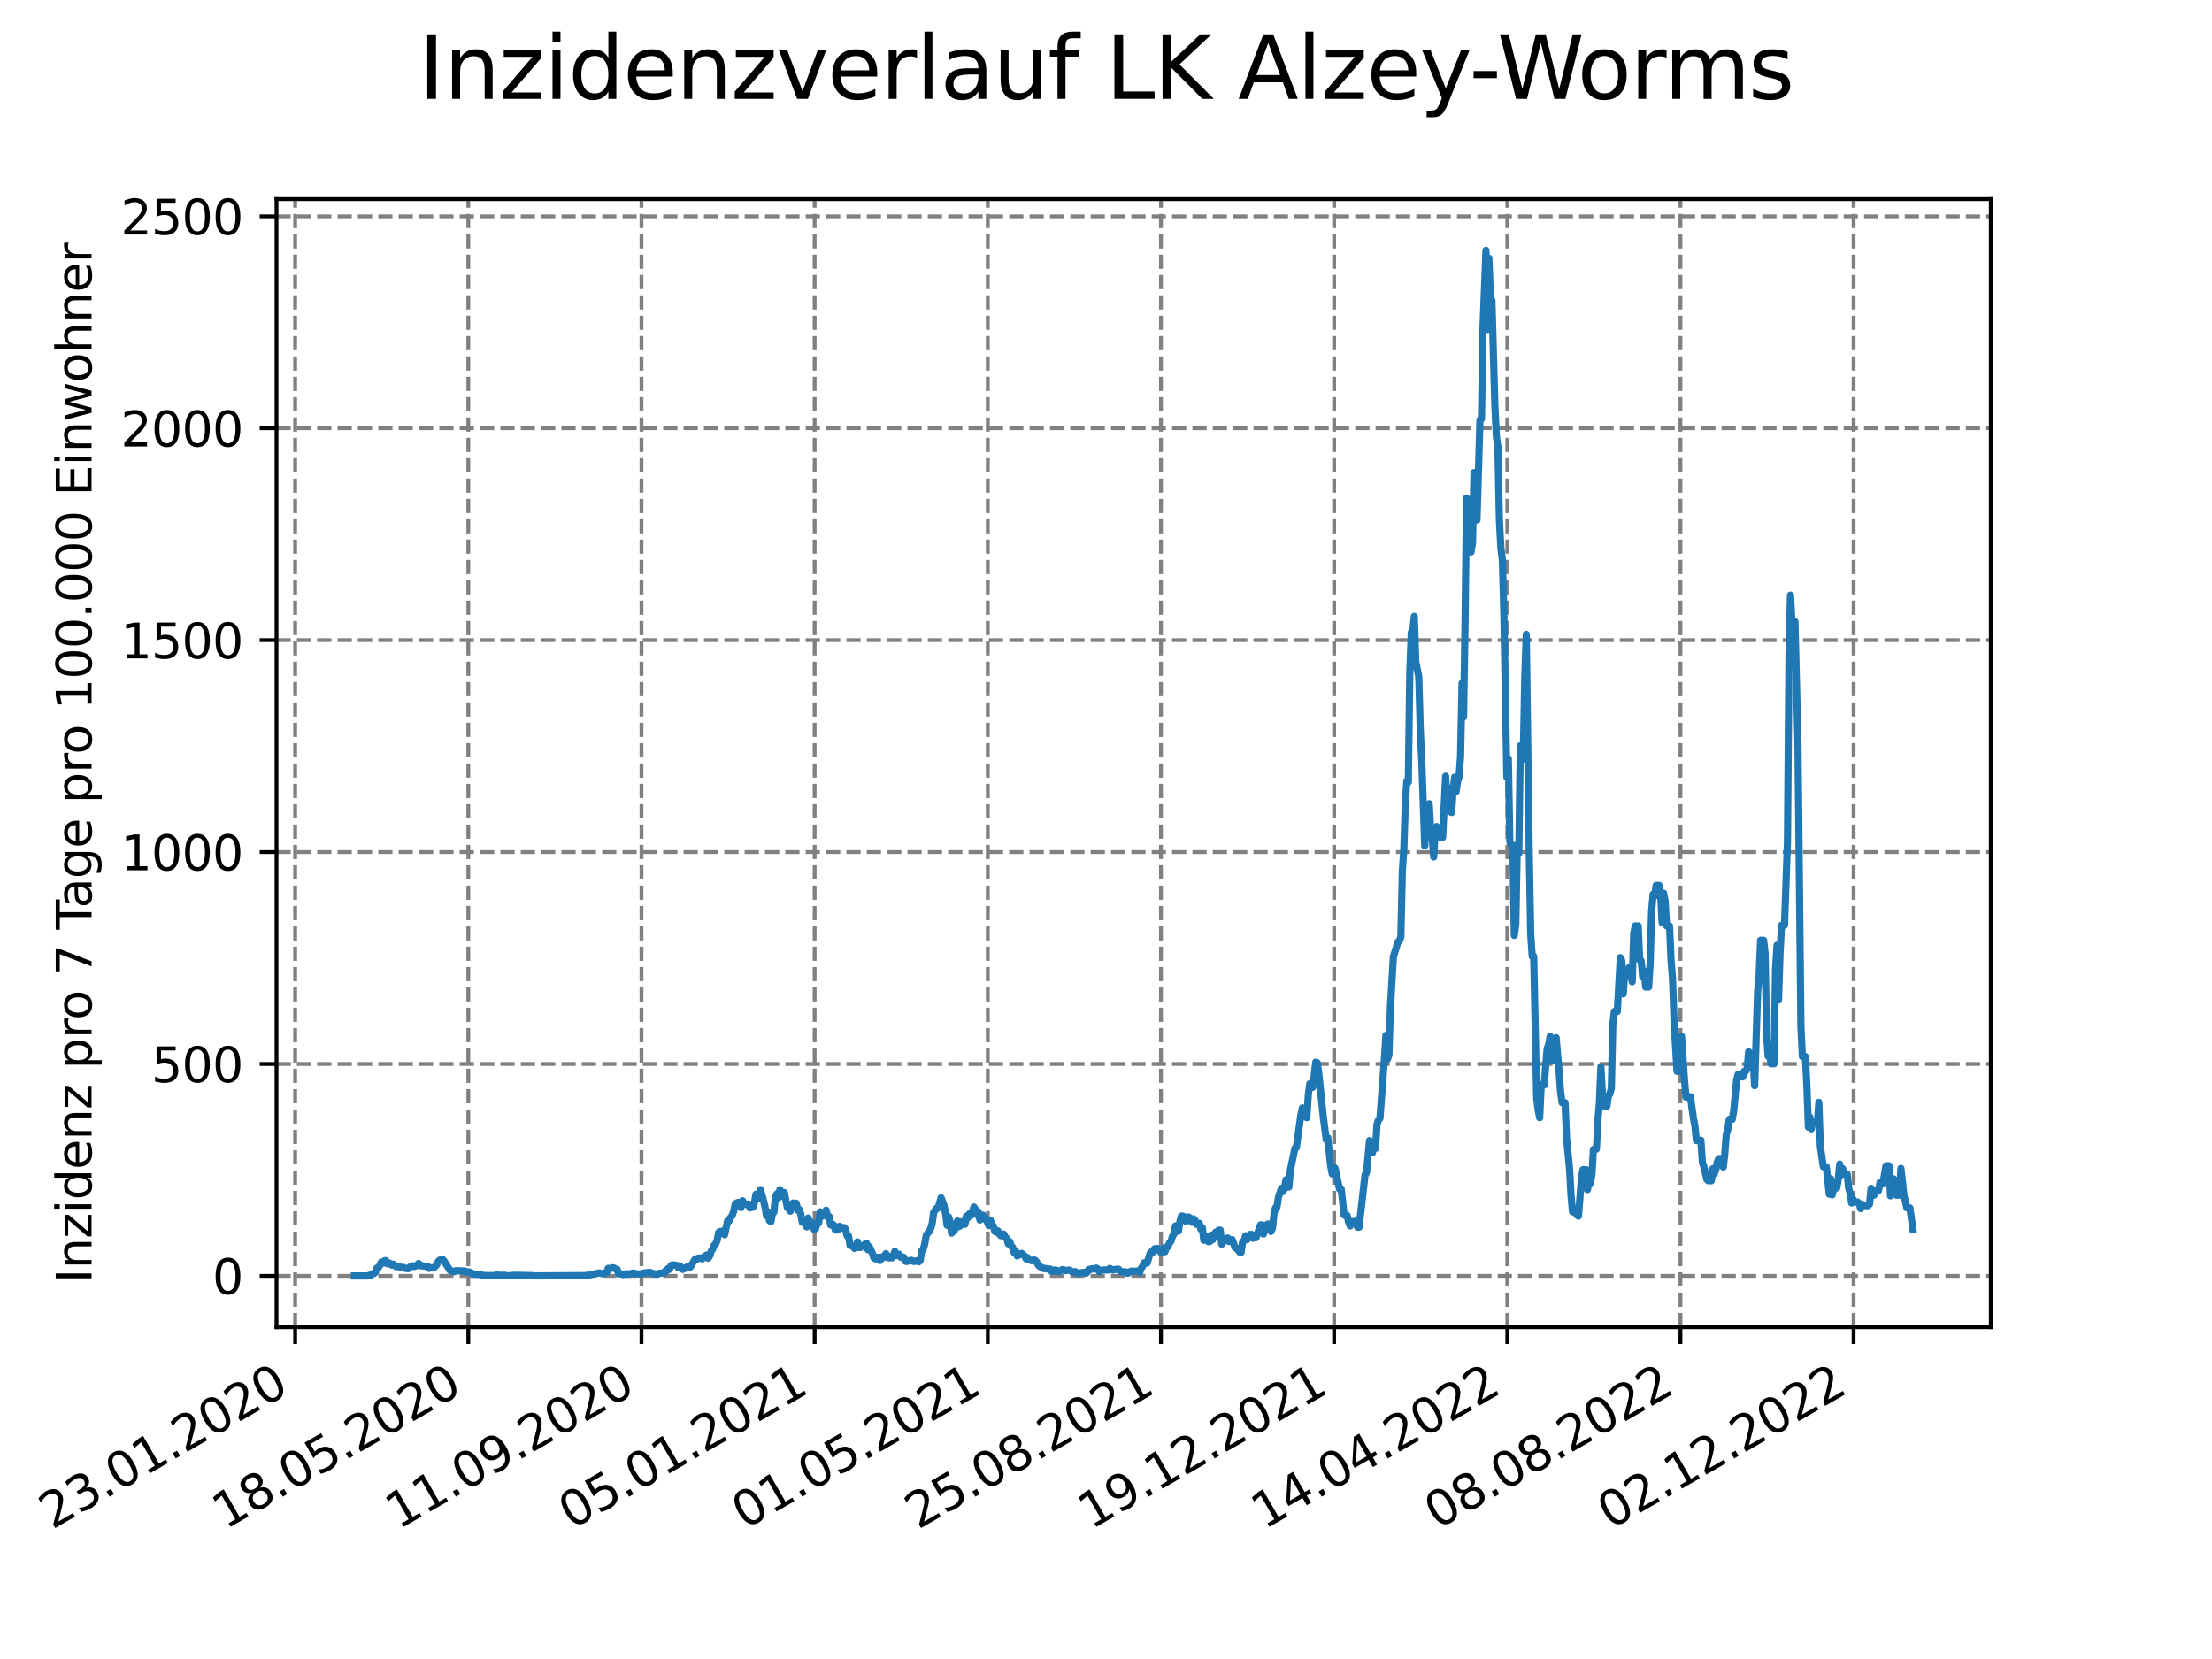 <?xml version="1.0" encoding="utf-8" standalone="no"?>
<!DOCTYPE svg PUBLIC "-//W3C//DTD SVG 1.1//EN"
  "http://www.w3.org/Graphics/SVG/1.1/DTD/svg11.dtd">
<svg xmlns:xlink="http://www.w3.org/1999/xlink" width="460.8pt" height="345.6pt" viewBox="0 0 460.8 345.6" xmlns="http://www.w3.org/2000/svg" version="1.1">
 <defs>
  <style type="text/css">*{stroke-linejoin: round; stroke-linecap: butt}</style>
 </defs>
 <g id="figure_1">
  <g id="patch_1">
   <path d="M 0 345.6 
L 460.8 345.6 
L 460.8 0 
L 0 0 
z
" style="fill: #ffffff"/>
  </g>
  <g id="axes_1">
   <g id="patch_2">
    <path d="M 57.6 276.48 
L 414.72 276.48 
L 414.72 41.472 
L 57.6 41.472 
z
" style="fill: #ffffff"/>
   </g>
   <g id="matplotlib.axis_1">
    <g id="xtick_1">
     <g id="line2d_1">
      <path d="M 61.485 276.48 
L 61.485 41.472 
" clip-path="url(#p3b139a3494)" style="fill: none; stroke-dasharray: 2.96,1.28; stroke-dashoffset: 0; stroke: #808080; stroke-width: 0.8"/>
     </g>
     <g id="line2d_2">
      <defs>
       <path id="m36f5409ffc" d="M 0 0 
L 0 3.5 
" style="stroke: #000000; stroke-width: 0.8"/>
      </defs>
      <g>
       <use xlink:href="#m36f5409ffc" x="61.485" y="276.48" style="stroke: #000000; stroke-width: 0.8"/>
      </g>
     </g>
     <g id="text_1">
      <!-- 23.01.2020 -->
      <g transform="translate(10.859 318.689) rotate(-30) scale(0.1 -0.1)">
       <defs>
        <path id="DejaVuSans-32" d="M 1228 531 
L 3431 531 
L 3431 0 
L 469 0 
L 469 531 
Q 828 903 1448 1529 
Q 2069 2156 2228 2338 
Q 2531 2678 2651 2914 
Q 2772 3150 2772 3378 
Q 2772 3750 2511 3984 
Q 2250 4219 1831 4219 
Q 1534 4219 1204 4116 
Q 875 4013 500 3803 
L 500 4441 
Q 881 4594 1212 4672 
Q 1544 4750 1819 4750 
Q 2544 4750 2975 4387 
Q 3406 4025 3406 3419 
Q 3406 3131 3298 2873 
Q 3191 2616 2906 2266 
Q 2828 2175 2409 1742 
Q 1991 1309 1228 531 
z
" transform="scale(0.016)"/>
        <path id="DejaVuSans-33" d="M 2597 2516 
Q 3050 2419 3304 2112 
Q 3559 1806 3559 1356 
Q 3559 666 3084 287 
Q 2609 -91 1734 -91 
Q 1441 -91 1130 -33 
Q 819 25 488 141 
L 488 750 
Q 750 597 1062 519 
Q 1375 441 1716 441 
Q 2309 441 2620 675 
Q 2931 909 2931 1356 
Q 2931 1769 2642 2001 
Q 2353 2234 1838 2234 
L 1294 2234 
L 1294 2753 
L 1863 2753 
Q 2328 2753 2575 2939 
Q 2822 3125 2822 3475 
Q 2822 3834 2567 4026 
Q 2313 4219 1838 4219 
Q 1578 4219 1281 4162 
Q 984 4106 628 3988 
L 628 4550 
Q 988 4650 1302 4700 
Q 1616 4750 1894 4750 
Q 2613 4750 3031 4423 
Q 3450 4097 3450 3541 
Q 3450 3153 3228 2886 
Q 3006 2619 2597 2516 
z
" transform="scale(0.016)"/>
        <path id="DejaVuSans-2e" d="M 684 794 
L 1344 794 
L 1344 0 
L 684 0 
L 684 794 
z
" transform="scale(0.016)"/>
        <path id="DejaVuSans-30" d="M 2034 4250 
Q 1547 4250 1301 3770 
Q 1056 3291 1056 2328 
Q 1056 1369 1301 889 
Q 1547 409 2034 409 
Q 2525 409 2770 889 
Q 3016 1369 3016 2328 
Q 3016 3291 2770 3770 
Q 2525 4250 2034 4250 
z
M 2034 4750 
Q 2819 4750 3233 4129 
Q 3647 3509 3647 2328 
Q 3647 1150 3233 529 
Q 2819 -91 2034 -91 
Q 1250 -91 836 529 
Q 422 1150 422 2328 
Q 422 3509 836 4129 
Q 1250 4750 2034 4750 
z
" transform="scale(0.016)"/>
        <path id="DejaVuSans-31" d="M 794 531 
L 1825 531 
L 1825 4091 
L 703 3866 
L 703 4441 
L 1819 4666 
L 2450 4666 
L 2450 531 
L 3481 531 
L 3481 0 
L 794 0 
L 794 531 
z
" transform="scale(0.016)"/>
       </defs>
       <use xlink:href="#DejaVuSans-32"/>
       <use xlink:href="#DejaVuSans-33" x="63.623"/>
       <use xlink:href="#DejaVuSans-2e" x="127.246"/>
       <use xlink:href="#DejaVuSans-30" x="159.033"/>
       <use xlink:href="#DejaVuSans-31" x="222.656"/>
       <use xlink:href="#DejaVuSans-2e" x="286.279"/>
       <use xlink:href="#DejaVuSans-32" x="318.066"/>
       <use xlink:href="#DejaVuSans-30" x="381.689"/>
       <use xlink:href="#DejaVuSans-32" x="445.312"/>
       <use xlink:href="#DejaVuSans-30" x="508.936"/>
      </g>
     </g>
    </g>
    <g id="xtick_2">
     <g id="line2d_3">
      <path d="M 97.557 276.48 
L 97.557 41.472 
" clip-path="url(#p3b139a3494)" style="fill: none; stroke-dasharray: 2.96,1.28; stroke-dashoffset: 0; stroke: #808080; stroke-width: 0.8"/>
     </g>
     <g id="line2d_4">
      <g>
       <use xlink:href="#m36f5409ffc" x="97.557" y="276.48" style="stroke: #000000; stroke-width: 0.8"/>
      </g>
     </g>
     <g id="text_2">
      <!-- 18.05.2020 -->
      <g transform="translate(46.932 318.689) rotate(-30) scale(0.1 -0.1)">
       <defs>
        <path id="DejaVuSans-38" d="M 2034 2216 
Q 1584 2216 1326 1975 
Q 1069 1734 1069 1313 
Q 1069 891 1326 650 
Q 1584 409 2034 409 
Q 2484 409 2743 651 
Q 3003 894 3003 1313 
Q 3003 1734 2745 1975 
Q 2488 2216 2034 2216 
z
M 1403 2484 
Q 997 2584 770 2862 
Q 544 3141 544 3541 
Q 544 4100 942 4425 
Q 1341 4750 2034 4750 
Q 2731 4750 3128 4425 
Q 3525 4100 3525 3541 
Q 3525 3141 3298 2862 
Q 3072 2584 2669 2484 
Q 3125 2378 3379 2068 
Q 3634 1759 3634 1313 
Q 3634 634 3220 271 
Q 2806 -91 2034 -91 
Q 1263 -91 848 271 
Q 434 634 434 1313 
Q 434 1759 690 2068 
Q 947 2378 1403 2484 
z
M 1172 3481 
Q 1172 3119 1398 2916 
Q 1625 2713 2034 2713 
Q 2441 2713 2670 2916 
Q 2900 3119 2900 3481 
Q 2900 3844 2670 4047 
Q 2441 4250 2034 4250 
Q 1625 4250 1398 4047 
Q 1172 3844 1172 3481 
z
" transform="scale(0.016)"/>
        <path id="DejaVuSans-35" d="M 691 4666 
L 3169 4666 
L 3169 4134 
L 1269 4134 
L 1269 2991 
Q 1406 3038 1543 3061 
Q 1681 3084 1819 3084 
Q 2600 3084 3056 2656 
Q 3513 2228 3513 1497 
Q 3513 744 3044 326 
Q 2575 -91 1722 -91 
Q 1428 -91 1123 -41 
Q 819 9 494 109 
L 494 744 
Q 775 591 1075 516 
Q 1375 441 1709 441 
Q 2250 441 2565 725 
Q 2881 1009 2881 1497 
Q 2881 1984 2565 2268 
Q 2250 2553 1709 2553 
Q 1456 2553 1204 2497 
Q 953 2441 691 2322 
L 691 4666 
z
" transform="scale(0.016)"/>
       </defs>
       <use xlink:href="#DejaVuSans-31"/>
       <use xlink:href="#DejaVuSans-38" x="63.623"/>
       <use xlink:href="#DejaVuSans-2e" x="127.246"/>
       <use xlink:href="#DejaVuSans-30" x="159.033"/>
       <use xlink:href="#DejaVuSans-35" x="222.656"/>
       <use xlink:href="#DejaVuSans-2e" x="286.279"/>
       <use xlink:href="#DejaVuSans-32" x="318.066"/>
       <use xlink:href="#DejaVuSans-30" x="381.689"/>
       <use xlink:href="#DejaVuSans-32" x="445.312"/>
       <use xlink:href="#DejaVuSans-30" x="508.936"/>
      </g>
     </g>
    </g>
    <g id="xtick_3">
     <g id="line2d_5">
      <path d="M 133.63 276.48 
L 133.63 41.472 
" clip-path="url(#p3b139a3494)" style="fill: none; stroke-dasharray: 2.96,1.28; stroke-dashoffset: 0; stroke: #808080; stroke-width: 0.8"/>
     </g>
     <g id="line2d_6">
      <g>
       <use xlink:href="#m36f5409ffc" x="133.63" y="276.48" style="stroke: #000000; stroke-width: 0.8"/>
      </g>
     </g>
     <g id="text_3">
      <!-- 11.09.2020 -->
      <g transform="translate(83.005 318.689) rotate(-30) scale(0.1 -0.1)">
       <defs>
        <path id="DejaVuSans-39" d="M 703 97 
L 703 672 
Q 941 559 1184 500 
Q 1428 441 1663 441 
Q 2288 441 2617 861 
Q 2947 1281 2994 2138 
Q 2813 1869 2534 1725 
Q 2256 1581 1919 1581 
Q 1219 1581 811 2004 
Q 403 2428 403 3163 
Q 403 3881 828 4315 
Q 1253 4750 1959 4750 
Q 2769 4750 3195 4129 
Q 3622 3509 3622 2328 
Q 3622 1225 3098 567 
Q 2575 -91 1691 -91 
Q 1453 -91 1209 -44 
Q 966 3 703 97 
z
M 1959 2075 
Q 2384 2075 2632 2365 
Q 2881 2656 2881 3163 
Q 2881 3666 2632 3958 
Q 2384 4250 1959 4250 
Q 1534 4250 1286 3958 
Q 1038 3666 1038 3163 
Q 1038 2656 1286 2365 
Q 1534 2075 1959 2075 
z
" transform="scale(0.016)"/>
       </defs>
       <use xlink:href="#DejaVuSans-31"/>
       <use xlink:href="#DejaVuSans-31" x="63.623"/>
       <use xlink:href="#DejaVuSans-2e" x="127.246"/>
       <use xlink:href="#DejaVuSans-30" x="159.033"/>
       <use xlink:href="#DejaVuSans-39" x="222.656"/>
       <use xlink:href="#DejaVuSans-2e" x="286.279"/>
       <use xlink:href="#DejaVuSans-32" x="318.066"/>
       <use xlink:href="#DejaVuSans-30" x="381.689"/>
       <use xlink:href="#DejaVuSans-32" x="445.312"/>
       <use xlink:href="#DejaVuSans-30" x="508.936"/>
      </g>
     </g>
    </g>
    <g id="xtick_4">
     <g id="line2d_7">
      <path d="M 169.703 276.48 
L 169.703 41.472 
" clip-path="url(#p3b139a3494)" style="fill: none; stroke-dasharray: 2.96,1.28; stroke-dashoffset: 0; stroke: #808080; stroke-width: 0.8"/>
     </g>
     <g id="line2d_8">
      <g>
       <use xlink:href="#m36f5409ffc" x="169.703" y="276.48" style="stroke: #000000; stroke-width: 0.8"/>
      </g>
     </g>
     <g id="text_4">
      <!-- 05.01.2021 -->
      <g transform="translate(119.078 318.689) rotate(-30) scale(0.1 -0.1)">
       <use xlink:href="#DejaVuSans-30"/>
       <use xlink:href="#DejaVuSans-35" x="63.623"/>
       <use xlink:href="#DejaVuSans-2e" x="127.246"/>
       <use xlink:href="#DejaVuSans-30" x="159.033"/>
       <use xlink:href="#DejaVuSans-31" x="222.656"/>
       <use xlink:href="#DejaVuSans-2e" x="286.279"/>
       <use xlink:href="#DejaVuSans-32" x="318.066"/>
       <use xlink:href="#DejaVuSans-30" x="381.689"/>
       <use xlink:href="#DejaVuSans-32" x="445.312"/>
       <use xlink:href="#DejaVuSans-31" x="508.936"/>
      </g>
     </g>
    </g>
    <g id="xtick_5">
     <g id="line2d_9">
      <path d="M 205.775 276.48 
L 205.775 41.472 
" clip-path="url(#p3b139a3494)" style="fill: none; stroke-dasharray: 2.96,1.28; stroke-dashoffset: 0; stroke: #808080; stroke-width: 0.8"/>
     </g>
     <g id="line2d_10">
      <g>
       <use xlink:href="#m36f5409ffc" x="205.775" y="276.48" style="stroke: #000000; stroke-width: 0.8"/>
      </g>
     </g>
     <g id="text_5">
      <!-- 01.05.2021 -->
      <g transform="translate(155.15 318.689) rotate(-30) scale(0.1 -0.1)">
       <use xlink:href="#DejaVuSans-30"/>
       <use xlink:href="#DejaVuSans-31" x="63.623"/>
       <use xlink:href="#DejaVuSans-2e" x="127.246"/>
       <use xlink:href="#DejaVuSans-30" x="159.033"/>
       <use xlink:href="#DejaVuSans-35" x="222.656"/>
       <use xlink:href="#DejaVuSans-2e" x="286.279"/>
       <use xlink:href="#DejaVuSans-32" x="318.066"/>
       <use xlink:href="#DejaVuSans-30" x="381.689"/>
       <use xlink:href="#DejaVuSans-32" x="445.312"/>
       <use xlink:href="#DejaVuSans-31" x="508.936"/>
      </g>
     </g>
    </g>
    <g id="xtick_6">
     <g id="line2d_11">
      <path d="M 241.848 276.48 
L 241.848 41.472 
" clip-path="url(#p3b139a3494)" style="fill: none; stroke-dasharray: 2.96,1.28; stroke-dashoffset: 0; stroke: #808080; stroke-width: 0.8"/>
     </g>
     <g id="line2d_12">
      <g>
       <use xlink:href="#m36f5409ffc" x="241.848" y="276.48" style="stroke: #000000; stroke-width: 0.8"/>
      </g>
     </g>
     <g id="text_6">
      <!-- 25.08.2021 -->
      <g transform="translate(191.223 318.689) rotate(-30) scale(0.1 -0.1)">
       <use xlink:href="#DejaVuSans-32"/>
       <use xlink:href="#DejaVuSans-35" x="63.623"/>
       <use xlink:href="#DejaVuSans-2e" x="127.246"/>
       <use xlink:href="#DejaVuSans-30" x="159.033"/>
       <use xlink:href="#DejaVuSans-38" x="222.656"/>
       <use xlink:href="#DejaVuSans-2e" x="286.279"/>
       <use xlink:href="#DejaVuSans-32" x="318.066"/>
       <use xlink:href="#DejaVuSans-30" x="381.689"/>
       <use xlink:href="#DejaVuSans-32" x="445.312"/>
       <use xlink:href="#DejaVuSans-31" x="508.936"/>
      </g>
     </g>
    </g>
    <g id="xtick_7">
     <g id="line2d_13">
      <path d="M 277.921 276.48 
L 277.921 41.472 
" clip-path="url(#p3b139a3494)" style="fill: none; stroke-dasharray: 2.96,1.28; stroke-dashoffset: 0; stroke: #808080; stroke-width: 0.8"/>
     </g>
     <g id="line2d_14">
      <g>
       <use xlink:href="#m36f5409ffc" x="277.921" y="276.48" style="stroke: #000000; stroke-width: 0.8"/>
      </g>
     </g>
     <g id="text_7">
      <!-- 19.12.2021 -->
      <g transform="translate(227.296 318.689) rotate(-30) scale(0.1 -0.1)">
       <use xlink:href="#DejaVuSans-31"/>
       <use xlink:href="#DejaVuSans-39" x="63.623"/>
       <use xlink:href="#DejaVuSans-2e" x="127.246"/>
       <use xlink:href="#DejaVuSans-31" x="159.033"/>
       <use xlink:href="#DejaVuSans-32" x="222.656"/>
       <use xlink:href="#DejaVuSans-2e" x="286.279"/>
       <use xlink:href="#DejaVuSans-32" x="318.066"/>
       <use xlink:href="#DejaVuSans-30" x="381.689"/>
       <use xlink:href="#DejaVuSans-32" x="445.312"/>
       <use xlink:href="#DejaVuSans-31" x="508.936"/>
      </g>
     </g>
    </g>
    <g id="xtick_8">
     <g id="line2d_15">
      <path d="M 313.994 276.48 
L 313.994 41.472 
" clip-path="url(#p3b139a3494)" style="fill: none; stroke-dasharray: 2.96,1.28; stroke-dashoffset: 0; stroke: #808080; stroke-width: 0.8"/>
     </g>
     <g id="line2d_16">
      <g>
       <use xlink:href="#m36f5409ffc" x="313.994" y="276.48" style="stroke: #000000; stroke-width: 0.8"/>
      </g>
     </g>
     <g id="text_8">
      <!-- 14.04.2022 -->
      <g transform="translate(263.368 318.689) rotate(-30) scale(0.1 -0.1)">
       <defs>
        <path id="DejaVuSans-34" d="M 2419 4116 
L 825 1625 
L 2419 1625 
L 2419 4116 
z
M 2253 4666 
L 3047 4666 
L 3047 1625 
L 3713 1625 
L 3713 1100 
L 3047 1100 
L 3047 0 
L 2419 0 
L 2419 1100 
L 313 1100 
L 313 1709 
L 2253 4666 
z
" transform="scale(0.016)"/>
       </defs>
       <use xlink:href="#DejaVuSans-31"/>
       <use xlink:href="#DejaVuSans-34" x="63.623"/>
       <use xlink:href="#DejaVuSans-2e" x="127.246"/>
       <use xlink:href="#DejaVuSans-30" x="159.033"/>
       <use xlink:href="#DejaVuSans-34" x="222.656"/>
       <use xlink:href="#DejaVuSans-2e" x="286.279"/>
       <use xlink:href="#DejaVuSans-32" x="318.066"/>
       <use xlink:href="#DejaVuSans-30" x="381.689"/>
       <use xlink:href="#DejaVuSans-32" x="445.312"/>
       <use xlink:href="#DejaVuSans-32" x="508.936"/>
      </g>
     </g>
    </g>
    <g id="xtick_9">
     <g id="line2d_17">
      <path d="M 350.066 276.48 
L 350.066 41.472 
" clip-path="url(#p3b139a3494)" style="fill: none; stroke-dasharray: 2.96,1.28; stroke-dashoffset: 0; stroke: #808080; stroke-width: 0.8"/>
     </g>
     <g id="line2d_18">
      <g>
       <use xlink:href="#m36f5409ffc" x="350.066" y="276.48" style="stroke: #000000; stroke-width: 0.8"/>
      </g>
     </g>
     <g id="text_9">
      <!-- 08.08.2022 -->
      <g transform="translate(299.441 318.689) rotate(-30) scale(0.1 -0.1)">
       <use xlink:href="#DejaVuSans-30"/>
       <use xlink:href="#DejaVuSans-38" x="63.623"/>
       <use xlink:href="#DejaVuSans-2e" x="127.246"/>
       <use xlink:href="#DejaVuSans-30" x="159.033"/>
       <use xlink:href="#DejaVuSans-38" x="222.656"/>
       <use xlink:href="#DejaVuSans-2e" x="286.279"/>
       <use xlink:href="#DejaVuSans-32" x="318.066"/>
       <use xlink:href="#DejaVuSans-30" x="381.689"/>
       <use xlink:href="#DejaVuSans-32" x="445.312"/>
       <use xlink:href="#DejaVuSans-32" x="508.936"/>
      </g>
     </g>
    </g>
    <g id="xtick_10">
     <g id="line2d_19">
      <path d="M 386.139 276.48 
L 386.139 41.472 
" clip-path="url(#p3b139a3494)" style="fill: none; stroke-dasharray: 2.96,1.28; stroke-dashoffset: 0; stroke: #808080; stroke-width: 0.8"/>
     </g>
     <g id="line2d_20">
      <g>
       <use xlink:href="#m36f5409ffc" x="386.139" y="276.48" style="stroke: #000000; stroke-width: 0.8"/>
      </g>
     </g>
     <g id="text_10">
      <!-- 02.12.2022 -->
      <g transform="translate(335.514 318.689) rotate(-30) scale(0.1 -0.1)">
       <use xlink:href="#DejaVuSans-30"/>
       <use xlink:href="#DejaVuSans-32" x="63.623"/>
       <use xlink:href="#DejaVuSans-2e" x="127.246"/>
       <use xlink:href="#DejaVuSans-31" x="159.033"/>
       <use xlink:href="#DejaVuSans-32" x="222.656"/>
       <use xlink:href="#DejaVuSans-2e" x="286.279"/>
       <use xlink:href="#DejaVuSans-32" x="318.066"/>
       <use xlink:href="#DejaVuSans-30" x="381.689"/>
       <use xlink:href="#DejaVuSans-32" x="445.312"/>
       <use xlink:href="#DejaVuSans-32" x="508.936"/>
      </g>
     </g>
    </g>
   </g>
   <g id="matplotlib.axis_2">
    <g id="ytick_1">
     <g id="line2d_21">
      <path d="M 57.6 265.798 
L 414.72 265.798 
" clip-path="url(#p3b139a3494)" style="fill: none; stroke-dasharray: 2.96,1.28; stroke-dashoffset: 0; stroke: #808080; stroke-width: 0.8"/>
     </g>
     <g id="line2d_22">
      <defs>
       <path id="m3c7b4595c7" d="M 0 0 
L -3.5 0 
" style="stroke: #000000; stroke-width: 0.8"/>
      </defs>
      <g>
       <use xlink:href="#m3c7b4595c7" x="57.6" y="265.798" style="stroke: #000000; stroke-width: 0.8"/>
      </g>
     </g>
     <g id="text_11">
      <!-- 0 -->
      <g transform="translate(44.237 269.597) scale(0.1 -0.1)">
       <use xlink:href="#DejaVuSans-30"/>
      </g>
     </g>
    </g>
    <g id="ytick_2">
     <g id="line2d_23">
      <path d="M 57.6 221.651 
L 414.72 221.651 
" clip-path="url(#p3b139a3494)" style="fill: none; stroke-dasharray: 2.96,1.28; stroke-dashoffset: 0; stroke: #808080; stroke-width: 0.8"/>
     </g>
     <g id="line2d_24">
      <g>
       <use xlink:href="#m3c7b4595c7" x="57.6" y="221.651" style="stroke: #000000; stroke-width: 0.8"/>
      </g>
     </g>
     <g id="text_12">
      <!-- 500 -->
      <g transform="translate(31.512 225.45) scale(0.1 -0.1)">
       <use xlink:href="#DejaVuSans-35"/>
       <use xlink:href="#DejaVuSans-30" x="63.623"/>
       <use xlink:href="#DejaVuSans-30" x="127.246"/>
      </g>
     </g>
    </g>
    <g id="ytick_3">
     <g id="line2d_25">
      <path d="M 57.6 177.503 
L 414.72 177.503 
" clip-path="url(#p3b139a3494)" style="fill: none; stroke-dasharray: 2.96,1.28; stroke-dashoffset: 0; stroke: #808080; stroke-width: 0.8"/>
     </g>
     <g id="line2d_26">
      <g>
       <use xlink:href="#m3c7b4595c7" x="57.6" y="177.503" style="stroke: #000000; stroke-width: 0.8"/>
      </g>
     </g>
     <g id="text_13">
      <!-- 1000 -->
      <g transform="translate(25.15 181.303) scale(0.1 -0.1)">
       <use xlink:href="#DejaVuSans-31"/>
       <use xlink:href="#DejaVuSans-30" x="63.623"/>
       <use xlink:href="#DejaVuSans-30" x="127.246"/>
       <use xlink:href="#DejaVuSans-30" x="190.869"/>
      </g>
     </g>
    </g>
    <g id="ytick_4">
     <g id="line2d_27">
      <path d="M 57.6 133.356 
L 414.72 133.356 
" clip-path="url(#p3b139a3494)" style="fill: none; stroke-dasharray: 2.96,1.28; stroke-dashoffset: 0; stroke: #808080; stroke-width: 0.8"/>
     </g>
     <g id="line2d_28">
      <g>
       <use xlink:href="#m3c7b4595c7" x="57.6" y="133.356" style="stroke: #000000; stroke-width: 0.8"/>
      </g>
     </g>
     <g id="text_14">
      <!-- 1500 -->
      <g transform="translate(25.15 137.155) scale(0.1 -0.1)">
       <use xlink:href="#DejaVuSans-31"/>
       <use xlink:href="#DejaVuSans-35" x="63.623"/>
       <use xlink:href="#DejaVuSans-30" x="127.246"/>
       <use xlink:href="#DejaVuSans-30" x="190.869"/>
      </g>
     </g>
    </g>
    <g id="ytick_5">
     <g id="line2d_29">
      <path d="M 57.6 89.209 
L 414.72 89.209 
" clip-path="url(#p3b139a3494)" style="fill: none; stroke-dasharray: 2.96,1.28; stroke-dashoffset: 0; stroke: #808080; stroke-width: 0.8"/>
     </g>
     <g id="line2d_30">
      <g>
       <use xlink:href="#m3c7b4595c7" x="57.6" y="89.209" style="stroke: #000000; stroke-width: 0.8"/>
      </g>
     </g>
     <g id="text_15">
      <!-- 2000 -->
      <g transform="translate(25.15 93.008) scale(0.1 -0.1)">
       <use xlink:href="#DejaVuSans-32"/>
       <use xlink:href="#DejaVuSans-30" x="63.623"/>
       <use xlink:href="#DejaVuSans-30" x="127.246"/>
       <use xlink:href="#DejaVuSans-30" x="190.869"/>
      </g>
     </g>
    </g>
    <g id="ytick_6">
     <g id="line2d_31">
      <path d="M 57.6 45.062 
L 414.72 45.062 
" clip-path="url(#p3b139a3494)" style="fill: none; stroke-dasharray: 2.96,1.28; stroke-dashoffset: 0; stroke: #808080; stroke-width: 0.8"/>
     </g>
     <g id="line2d_32">
      <g>
       <use xlink:href="#m3c7b4595c7" x="57.6" y="45.062" style="stroke: #000000; stroke-width: 0.8"/>
      </g>
     </g>
     <g id="text_16">
      <!-- 2500 -->
      <g transform="translate(25.15 48.861) scale(0.1 -0.1)">
       <use xlink:href="#DejaVuSans-32"/>
       <use xlink:href="#DejaVuSans-35" x="63.623"/>
       <use xlink:href="#DejaVuSans-30" x="127.246"/>
       <use xlink:href="#DejaVuSans-30" x="190.869"/>
      </g>
     </g>
    </g>
    <g id="text_17">
     <!-- Inzidenz pro 7 Tage pro 100.000 Einwohner -->
     <g transform="translate(19.07 267.301) rotate(-90) scale(0.1 -0.1)">
      <defs>
       <path id="DejaVuSans-49" d="M 628 4666 
L 1259 4666 
L 1259 0 
L 628 0 
L 628 4666 
z
" transform="scale(0.016)"/>
       <path id="DejaVuSans-6e" d="M 3513 2113 
L 3513 0 
L 2938 0 
L 2938 2094 
Q 2938 2591 2744 2837 
Q 2550 3084 2163 3084 
Q 1697 3084 1428 2787 
Q 1159 2491 1159 1978 
L 1159 0 
L 581 0 
L 581 3500 
L 1159 3500 
L 1159 2956 
Q 1366 3272 1645 3428 
Q 1925 3584 2291 3584 
Q 2894 3584 3203 3211 
Q 3513 2838 3513 2113 
z
" transform="scale(0.016)"/>
       <path id="DejaVuSans-7a" d="M 353 3500 
L 3084 3500 
L 3084 2975 
L 922 459 
L 3084 459 
L 3084 0 
L 275 0 
L 275 525 
L 2438 3041 
L 353 3041 
L 353 3500 
z
" transform="scale(0.016)"/>
       <path id="DejaVuSans-69" d="M 603 3500 
L 1178 3500 
L 1178 0 
L 603 0 
L 603 3500 
z
M 603 4863 
L 1178 4863 
L 1178 4134 
L 603 4134 
L 603 4863 
z
" transform="scale(0.016)"/>
       <path id="DejaVuSans-64" d="M 2906 2969 
L 2906 4863 
L 3481 4863 
L 3481 0 
L 2906 0 
L 2906 525 
Q 2725 213 2448 61 
Q 2172 -91 1784 -91 
Q 1150 -91 751 415 
Q 353 922 353 1747 
Q 353 2572 751 3078 
Q 1150 3584 1784 3584 
Q 2172 3584 2448 3432 
Q 2725 3281 2906 2969 
z
M 947 1747 
Q 947 1113 1208 752 
Q 1469 391 1925 391 
Q 2381 391 2643 752 
Q 2906 1113 2906 1747 
Q 2906 2381 2643 2742 
Q 2381 3103 1925 3103 
Q 1469 3103 1208 2742 
Q 947 2381 947 1747 
z
" transform="scale(0.016)"/>
       <path id="DejaVuSans-65" d="M 3597 1894 
L 3597 1613 
L 953 1613 
Q 991 1019 1311 708 
Q 1631 397 2203 397 
Q 2534 397 2845 478 
Q 3156 559 3463 722 
L 3463 178 
Q 3153 47 2828 -22 
Q 2503 -91 2169 -91 
Q 1331 -91 842 396 
Q 353 884 353 1716 
Q 353 2575 817 3079 
Q 1281 3584 2069 3584 
Q 2775 3584 3186 3129 
Q 3597 2675 3597 1894 
z
M 3022 2063 
Q 3016 2534 2758 2815 
Q 2500 3097 2075 3097 
Q 1594 3097 1305 2825 
Q 1016 2553 972 2059 
L 3022 2063 
z
" transform="scale(0.016)"/>
       <path id="DejaVuSans-20" transform="scale(0.016)"/>
       <path id="DejaVuSans-70" d="M 1159 525 
L 1159 -1331 
L 581 -1331 
L 581 3500 
L 1159 3500 
L 1159 2969 
Q 1341 3281 1617 3432 
Q 1894 3584 2278 3584 
Q 2916 3584 3314 3078 
Q 3713 2572 3713 1747 
Q 3713 922 3314 415 
Q 2916 -91 2278 -91 
Q 1894 -91 1617 61 
Q 1341 213 1159 525 
z
M 3116 1747 
Q 3116 2381 2855 2742 
Q 2594 3103 2138 3103 
Q 1681 3103 1420 2742 
Q 1159 2381 1159 1747 
Q 1159 1113 1420 752 
Q 1681 391 2138 391 
Q 2594 391 2855 752 
Q 3116 1113 3116 1747 
z
" transform="scale(0.016)"/>
       <path id="DejaVuSans-72" d="M 2631 2963 
Q 2534 3019 2420 3045 
Q 2306 3072 2169 3072 
Q 1681 3072 1420 2755 
Q 1159 2438 1159 1844 
L 1159 0 
L 581 0 
L 581 3500 
L 1159 3500 
L 1159 2956 
Q 1341 3275 1631 3429 
Q 1922 3584 2338 3584 
Q 2397 3584 2469 3576 
Q 2541 3569 2628 3553 
L 2631 2963 
z
" transform="scale(0.016)"/>
       <path id="DejaVuSans-6f" d="M 1959 3097 
Q 1497 3097 1228 2736 
Q 959 2375 959 1747 
Q 959 1119 1226 758 
Q 1494 397 1959 397 
Q 2419 397 2687 759 
Q 2956 1122 2956 1747 
Q 2956 2369 2687 2733 
Q 2419 3097 1959 3097 
z
M 1959 3584 
Q 2709 3584 3137 3096 
Q 3566 2609 3566 1747 
Q 3566 888 3137 398 
Q 2709 -91 1959 -91 
Q 1206 -91 779 398 
Q 353 888 353 1747 
Q 353 2609 779 3096 
Q 1206 3584 1959 3584 
z
" transform="scale(0.016)"/>
       <path id="DejaVuSans-37" d="M 525 4666 
L 3525 4666 
L 3525 4397 
L 1831 0 
L 1172 0 
L 2766 4134 
L 525 4134 
L 525 4666 
z
" transform="scale(0.016)"/>
       <path id="DejaVuSans-54" d="M -19 4666 
L 3928 4666 
L 3928 4134 
L 2272 4134 
L 2272 0 
L 1638 0 
L 1638 4134 
L -19 4134 
L -19 4666 
z
" transform="scale(0.016)"/>
       <path id="DejaVuSans-61" d="M 2194 1759 
Q 1497 1759 1228 1600 
Q 959 1441 959 1056 
Q 959 750 1161 570 
Q 1363 391 1709 391 
Q 2188 391 2477 730 
Q 2766 1069 2766 1631 
L 2766 1759 
L 2194 1759 
z
M 3341 1997 
L 3341 0 
L 2766 0 
L 2766 531 
Q 2569 213 2275 61 
Q 1981 -91 1556 -91 
Q 1019 -91 701 211 
Q 384 513 384 1019 
Q 384 1609 779 1909 
Q 1175 2209 1959 2209 
L 2766 2209 
L 2766 2266 
Q 2766 2663 2505 2880 
Q 2244 3097 1772 3097 
Q 1472 3097 1187 3025 
Q 903 2953 641 2809 
L 641 3341 
Q 956 3463 1253 3523 
Q 1550 3584 1831 3584 
Q 2591 3584 2966 3190 
Q 3341 2797 3341 1997 
z
" transform="scale(0.016)"/>
       <path id="DejaVuSans-67" d="M 2906 1791 
Q 2906 2416 2648 2759 
Q 2391 3103 1925 3103 
Q 1463 3103 1205 2759 
Q 947 2416 947 1791 
Q 947 1169 1205 825 
Q 1463 481 1925 481 
Q 2391 481 2648 825 
Q 2906 1169 2906 1791 
z
M 3481 434 
Q 3481 -459 3084 -895 
Q 2688 -1331 1869 -1331 
Q 1566 -1331 1297 -1286 
Q 1028 -1241 775 -1147 
L 775 -588 
Q 1028 -725 1275 -790 
Q 1522 -856 1778 -856 
Q 2344 -856 2625 -561 
Q 2906 -266 2906 331 
L 2906 616 
Q 2728 306 2450 153 
Q 2172 0 1784 0 
Q 1141 0 747 490 
Q 353 981 353 1791 
Q 353 2603 747 3093 
Q 1141 3584 1784 3584 
Q 2172 3584 2450 3431 
Q 2728 3278 2906 2969 
L 2906 3500 
L 3481 3500 
L 3481 434 
z
" transform="scale(0.016)"/>
       <path id="DejaVuSans-45" d="M 628 4666 
L 3578 4666 
L 3578 4134 
L 1259 4134 
L 1259 2753 
L 3481 2753 
L 3481 2222 
L 1259 2222 
L 1259 531 
L 3634 531 
L 3634 0 
L 628 0 
L 628 4666 
z
" transform="scale(0.016)"/>
       <path id="DejaVuSans-77" d="M 269 3500 
L 844 3500 
L 1563 769 
L 2278 3500 
L 2956 3500 
L 3675 769 
L 4391 3500 
L 4966 3500 
L 4050 0 
L 3372 0 
L 2619 2869 
L 1863 0 
L 1184 0 
L 269 3500 
z
" transform="scale(0.016)"/>
       <path id="DejaVuSans-68" d="M 3513 2113 
L 3513 0 
L 2938 0 
L 2938 2094 
Q 2938 2591 2744 2837 
Q 2550 3084 2163 3084 
Q 1697 3084 1428 2787 
Q 1159 2491 1159 1978 
L 1159 0 
L 581 0 
L 581 4863 
L 1159 4863 
L 1159 2956 
Q 1366 3272 1645 3428 
Q 1925 3584 2291 3584 
Q 2894 3584 3203 3211 
Q 3513 2838 3513 2113 
z
" transform="scale(0.016)"/>
      </defs>
      <use xlink:href="#DejaVuSans-49"/>
      <use xlink:href="#DejaVuSans-6e" x="29.492"/>
      <use xlink:href="#DejaVuSans-7a" x="92.871"/>
      <use xlink:href="#DejaVuSans-69" x="145.361"/>
      <use xlink:href="#DejaVuSans-64" x="173.145"/>
      <use xlink:href="#DejaVuSans-65" x="236.621"/>
      <use xlink:href="#DejaVuSans-6e" x="298.145"/>
      <use xlink:href="#DejaVuSans-7a" x="361.523"/>
      <use xlink:href="#DejaVuSans-20" x="414.014"/>
      <use xlink:href="#DejaVuSans-70" x="445.801"/>
      <use xlink:href="#DejaVuSans-72" x="509.277"/>
      <use xlink:href="#DejaVuSans-6f" x="548.141"/>
      <use xlink:href="#DejaVuSans-20" x="609.322"/>
      <use xlink:href="#DejaVuSans-37" x="641.109"/>
      <use xlink:href="#DejaVuSans-20" x="704.732"/>
      <use xlink:href="#DejaVuSans-54" x="736.52"/>
      <use xlink:href="#DejaVuSans-61" x="781.104"/>
      <use xlink:href="#DejaVuSans-67" x="842.383"/>
      <use xlink:href="#DejaVuSans-65" x="905.859"/>
      <use xlink:href="#DejaVuSans-20" x="967.383"/>
      <use xlink:href="#DejaVuSans-70" x="999.17"/>
      <use xlink:href="#DejaVuSans-72" x="1062.646"/>
      <use xlink:href="#DejaVuSans-6f" x="1101.51"/>
      <use xlink:href="#DejaVuSans-20" x="1162.691"/>
      <use xlink:href="#DejaVuSans-31" x="1194.479"/>
      <use xlink:href="#DejaVuSans-30" x="1258.102"/>
      <use xlink:href="#DejaVuSans-30" x="1321.725"/>
      <use xlink:href="#DejaVuSans-2e" x="1385.348"/>
      <use xlink:href="#DejaVuSans-30" x="1417.135"/>
      <use xlink:href="#DejaVuSans-30" x="1480.758"/>
      <use xlink:href="#DejaVuSans-30" x="1544.381"/>
      <use xlink:href="#DejaVuSans-20" x="1608.004"/>
      <use xlink:href="#DejaVuSans-45" x="1639.791"/>
      <use xlink:href="#DejaVuSans-69" x="1702.975"/>
      <use xlink:href="#DejaVuSans-6e" x="1730.758"/>
      <use xlink:href="#DejaVuSans-77" x="1794.137"/>
      <use xlink:href="#DejaVuSans-6f" x="1875.924"/>
      <use xlink:href="#DejaVuSans-68" x="1937.105"/>
      <use xlink:href="#DejaVuSans-6e" x="2000.484"/>
      <use xlink:href="#DejaVuSans-65" x="2063.863"/>
      <use xlink:href="#DejaVuSans-72" x="2125.387"/>
     </g>
    </g>
   </g>
   <g id="line2d_33">
    <path d="M 73.833 265.798 
L 76.631 265.798 
L 76.942 265.662 
L 77.253 265.662 
L 77.564 265.321 
L 77.875 265.321 
L 78.186 265.049 
L 78.497 264.164 
L 78.808 264.096 
L 79.119 263.619 
L 79.43 262.938 
L 79.741 263.143 
L 80.052 262.666 
L 80.363 262.598 
L 80.674 263.279 
L 80.985 263.075 
L 81.296 263.211 
L 81.607 263.551 
L 81.918 263.347 
L 82.54 263.892 
L 83.162 263.823 
L 83.473 264.096 
L 84.095 264.028 
L 84.406 264.232 
L 85.028 264.3 
L 85.339 263.96 
L 85.65 263.892 
L 85.961 263.687 
L 86.272 263.823 
L 86.583 263.755 
L 86.894 263.551 
L 87.205 263.211 
L 87.515 263.687 
L 87.826 263.619 
L 88.137 263.755 
L 89.07 263.823 
L 89.381 264.232 
L 89.692 264.096 
L 90.314 264.164 
L 90.936 263.551 
L 91.247 262.87 
L 91.558 262.53 
L 92.18 262.326 
L 92.491 262.666 
L 93.735 264.64 
L 94.046 264.708 
L 94.357 264.913 
L 94.668 264.913 
L 94.979 264.708 
L 96.845 264.777 
L 97.156 264.981 
L 97.778 264.981 
L 98.089 265.185 
L 98.399 265.253 
L 98.71 265.457 
L 100.265 265.525 
L 100.576 265.73 
L 103.064 265.73 
L 103.375 265.594 
L 103.997 265.662 
L 105.241 265.662 
L 105.552 265.798 
L 106.485 265.73 
L 107.107 265.662 
L 110.838 265.73 
L 111.46 265.798 
L 122.033 265.73 
L 124.832 265.185 
L 125.454 265.321 
L 126.387 265.117 
L 126.698 264.232 
L 127.32 264.232 
L 127.631 264.096 
L 127.942 264.164 
L 128.253 264.368 
L 128.564 264.436 
L 128.875 265.389 
L 129.186 265.321 
L 129.808 265.525 
L 130.43 265.321 
L 130.741 265.457 
L 131.984 265.185 
L 132.606 265.389 
L 133.539 265.389 
L 134.161 265.185 
L 134.783 265.117 
L 135.405 265.049 
L 135.716 265.253 
L 136.027 265.253 
L 136.338 265.389 
L 136.96 265.457 
L 137.271 265.253 
L 138.204 265.185 
L 138.515 264.845 
L 138.826 264.777 
L 139.137 264.3 
L 139.448 264.436 
L 139.759 263.687 
L 140.07 263.483 
L 141.003 263.619 
L 141.314 264.096 
L 141.625 263.687 
L 141.936 264.3 
L 142.247 264.436 
L 142.557 264.164 
L 142.868 264.232 
L 143.179 263.892 
L 143.49 263.823 
L 143.801 263.96 
L 144.734 262.394 
L 145.045 262.462 
L 145.356 262.121 
L 145.978 262.053 
L 146.289 262.258 
L 146.6 261.849 
L 147.222 261.441 
L 147.533 262.121 
L 147.844 261.645 
L 148.155 260.624 
L 148.466 260.215 
L 148.777 259.398 
L 149.088 259.126 
L 149.399 258.377 
L 149.71 256.743 
L 150.021 256.539 
L 150.332 256.743 
L 150.643 256.402 
L 150.954 257.219 
L 151.576 254.292 
L 151.887 254.36 
L 152.198 253.611 
L 152.509 253.271 
L 152.82 252.386 
L 153.131 250.956 
L 153.442 250.615 
L 153.752 250.479 
L 154.063 250.547 
L 154.374 251.569 
L 154.685 250.139 
L 154.996 250.752 
L 155.618 250.956 
L 155.929 250.82 
L 156.24 251.637 
L 156.551 250.956 
L 156.862 251.5 
L 157.173 250.479 
L 157.484 248.777 
L 158.106 249.662 
L 158.417 247.824 
L 159.039 250.071 
L 159.35 251.364 
L 159.661 253.271 
L 159.972 252.454 
L 160.283 254.292 
L 160.594 254.496 
L 160.905 252.862 
L 161.216 252.522 
L 161.527 249.39 
L 161.838 248.709 
L 162.149 249.526 
L 162.46 247.824 
L 162.771 248.913 
L 163.082 249.186 
L 163.393 248.437 
L 164.015 251.569 
L 164.326 251.841 
L 164.636 252.317 
L 164.947 250.888 
L 165.258 250.615 
L 165.88 250.683 
L 166.191 252.113 
L 166.502 251.977 
L 166.813 252.93 
L 167.124 254.632 
L 167.435 254.632 
L 167.746 254.973 
L 168.057 255.585 
L 168.368 253.747 
L 168.679 255.177 
L 168.99 254.632 
L 169.301 255.041 
L 169.612 256.13 
L 169.923 255.926 
L 170.234 254.768 
L 170.545 254.768 
L 170.856 252.454 
L 171.167 253.407 
L 172.1 252.113 
L 172.411 253.543 
L 172.722 253.407 
L 173.033 255.177 
L 173.344 254.973 
L 173.655 255.177 
L 173.966 256.13 
L 174.277 256.266 
L 174.588 256.13 
L 174.899 255.449 
L 175.21 255.858 
L 175.521 255.722 
L 175.831 255.722 
L 176.142 256.062 
L 176.453 257.424 
L 176.764 257.492 
L 177.075 259.466 
L 177.386 259.466 
L 177.697 259.602 
L 178.008 260.079 
L 178.319 259.943 
L 178.63 258.717 
L 178.941 259.875 
L 179.252 259.875 
L 180.496 258.99 
L 180.807 260.351 
L 181.118 259.738 
L 181.74 261.1 
L 182.051 262.053 
L 182.362 262.258 
L 182.673 261.917 
L 182.984 261.985 
L 183.295 262.598 
L 183.606 261.849 
L 183.917 262.053 
L 184.228 261.849 
L 184.539 261.168 
L 184.85 261.917 
L 185.161 262.053 
L 185.472 261.713 
L 185.783 262.053 
L 186.094 261.645 
L 186.405 260.692 
L 186.715 261.577 
L 187.026 261.304 
L 187.337 261.304 
L 187.648 261.917 
L 187.959 261.849 
L 188.27 261.917 
L 188.581 262.734 
L 188.892 262.802 
L 189.825 262.53 
L 190.136 262.734 
L 190.447 262.802 
L 190.758 262.666 
L 191.069 262.666 
L 191.38 262.87 
L 191.691 262.598 
L 192.002 260.624 
L 192.313 260.283 
L 192.624 259.194 
L 192.935 257.424 
L 193.246 256.879 
L 193.557 256.607 
L 193.868 255.926 
L 194.179 254.973 
L 194.49 252.59 
L 195.112 251.705 
L 195.423 251.637 
L 196.045 249.526 
L 196.667 251.16 
L 196.978 252.794 
L 197.289 255.245 
L 197.599 253.475 
L 197.91 254.496 
L 198.221 256.879 
L 198.843 256.334 
L 199.465 254.36 
L 199.776 255.517 
L 200.087 255.313 
L 200.398 254.496 
L 200.709 254.7 
L 201.02 255.041 
L 201.331 253.339 
L 201.642 253.679 
L 201.953 252.862 
L 202.264 253.203 
L 202.575 252.522 
L 202.886 251.432 
L 203.197 251.909 
L 203.508 253.066 
L 203.819 252.454 
L 204.13 254.156 
L 204.441 253.407 
L 204.752 253.134 
L 205.063 253.951 
L 205.374 253.883 
L 205.996 255.313 
L 206.307 254.156 
L 206.618 254.973 
L 206.929 255.381 
L 207.24 256.539 
L 207.551 256.675 
L 207.862 256.402 
L 208.173 257.083 
L 208.484 257.424 
L 209.105 257.083 
L 209.416 257.764 
L 209.727 257.968 
L 210.038 259.126 
L 210.349 258.649 
L 210.66 259.602 
L 210.971 259.875 
L 211.282 260.964 
L 211.593 260.624 
L 211.904 261.645 
L 212.837 261.1 
L 213.459 261.645 
L 213.77 262.258 
L 214.081 261.985 
L 214.392 262.462 
L 215.014 262.666 
L 215.325 262.462 
L 215.636 262.53 
L 215.947 262.87 
L 216.258 263.483 
L 216.569 263.823 
L 217.502 264.3 
L 217.813 264.232 
L 218.124 264.368 
L 218.746 264.368 
L 219.057 264.845 
L 219.368 264.845 
L 219.678 264.572 
L 219.989 264.572 
L 220.3 264.845 
L 220.611 264.913 
L 221.233 264.504 
L 221.544 264.504 
L 221.855 264.708 
L 222.788 264.572 
L 223.41 264.981 
L 224.032 264.913 
L 224.343 265.253 
L 224.654 265.321 
L 225.276 265.117 
L 225.898 265.049 
L 226.209 265.253 
L 226.52 264.981 
L 226.831 264.436 
L 227.142 264.504 
L 227.453 264.3 
L 228.075 264.368 
L 228.386 264.164 
L 228.697 264.368 
L 229.008 264.913 
L 229.319 264.64 
L 229.941 264.572 
L 230.873 264.572 
L 231.184 264.232 
L 231.806 264.572 
L 232.739 264.368 
L 233.05 264.436 
L 233.361 264.913 
L 234.605 264.981 
L 234.916 265.253 
L 235.538 264.845 
L 235.849 264.777 
L 236.16 264.845 
L 236.782 264.777 
L 237.093 264.845 
L 237.404 265.117 
L 237.715 264.232 
L 238.026 263.823 
L 238.337 263.075 
L 238.959 263.143 
L 239.581 261.1 
L 239.892 260.76 
L 240.203 260.828 
L 240.514 260.147 
L 241.136 260.079 
L 241.757 260.828 
L 242.068 260.828 
L 242.379 260.011 
L 242.69 260.76 
L 243.001 259.738 
L 243.312 259.738 
L 243.623 258.921 
L 243.934 258.581 
L 244.245 257.56 
L 244.556 257.083 
L 244.867 255.381 
L 245.178 256.47 
L 245.489 256.47 
L 245.8 254.428 
L 246.111 253.339 
L 246.422 253.339 
L 246.733 253.611 
L 247.044 254.428 
L 247.355 253.543 
L 247.666 253.543 
L 248.288 254.632 
L 248.599 253.883 
L 248.91 254.156 
L 249.221 255.041 
L 249.532 254.836 
L 249.843 254.836 
L 250.154 256.062 
L 250.465 255.722 
L 250.776 258.377 
L 251.087 258.309 
L 251.398 257.492 
L 251.709 258.649 
L 252.02 258.649 
L 252.331 257.287 
L 252.642 258.241 
L 253.263 256.675 
L 253.574 257.356 
L 253.885 256.266 
L 254.196 256.266 
L 254.507 259.194 
L 255.129 258.241 
L 255.44 258.445 
L 255.751 257.9 
L 256.062 258.649 
L 256.373 258.581 
L 256.684 258.241 
L 257.306 259.943 
L 257.617 260.011 
L 258.239 260.828 
L 258.55 260.896 
L 258.861 258.717 
L 259.172 258.445 
L 259.483 257.424 
L 259.794 258.241 
L 260.105 257.56 
L 260.416 257.151 
L 260.727 257.151 
L 261.038 257.968 
L 261.349 257.628 
L 261.66 257.832 
L 262.282 256.062 
L 262.593 255.177 
L 262.904 255.177 
L 263.215 257.083 
L 263.526 255.449 
L 264.147 254.973 
L 264.458 255.517 
L 264.769 256.539 
L 265.08 255.858 
L 265.391 252.862 
L 265.702 251.637 
L 266.013 251.5 
L 266.324 249.39 
L 266.946 247.552 
L 267.257 248.232 
L 267.568 247.688 
L 267.879 245.781 
L 268.19 245.918 
L 268.501 247.279 
L 268.812 243.739 
L 269.745 239.246 
L 270.056 239.041 
L 270.989 232.301 
L 271.3 230.803 
L 271.611 231.893 
L 271.922 231.552 
L 272.233 232.846 
L 272.544 228.08 
L 272.855 225.765 
L 273.166 225.901 
L 273.477 226.514 
L 274.099 221.272 
L 274.41 221.408 
L 274.721 223.587 
L 275.653 232.573 
L 276.275 237.407 
L 276.586 236.999 
L 277.208 242.922 
L 277.519 244.556 
L 277.83 243.126 
L 278.141 243.399 
L 278.763 246.462 
L 279.074 247.756 
L 279.385 247.62 
L 280.007 253.134 
L 280.629 253.203 
L 280.94 254.564 
L 281.251 255.381 
L 281.562 254.496 
L 282.184 254.428 
L 282.495 254.428 
L 282.806 255.653 
L 283.117 255.653 
L 284.361 244.76 
L 284.672 244.284 
L 285.294 237.612 
L 285.605 238.292 
L 285.915 240.131 
L 286.226 238.565 
L 286.537 239.246 
L 286.848 234.276 
L 287.159 233.322 
L 287.47 232.982 
L 288.403 220.523 
L 288.714 215.689 
L 289.025 220.659 
L 289.336 219.842 
L 289.647 209.902 
L 290.269 199.281 
L 290.891 197.307 
L 291.202 196.217 
L 291.513 196.013 
L 291.824 195.196 
L 292.135 181.443 
L 292.446 176.882 
L 292.757 167.282 
L 293.068 162.652 
L 293.379 162.925 
L 293.69 139.913 
L 294.001 131.743 
L 294.312 131.607 
L 294.623 128.407 
L 294.934 137.87 
L 295.556 141.002 
L 295.867 152.032 
L 296.178 158.431 
L 296.799 176.201 
L 297.11 168.167 
L 297.421 168.167 
L 297.732 167.418 
L 298.043 173.069 
L 298.354 174.703 
L 298.665 178.516 
L 298.976 172.797 
L 299.287 172.184 
L 299.598 174.431 
L 299.909 172.593 
L 300.22 174.499 
L 300.531 174.431 
L 301.153 161.699 
L 301.464 168.099 
L 301.775 168.984 
L 302.086 164.218 
L 302.397 169.256 
L 302.708 164.763 
L 303.019 161.904 
L 303.33 164.899 
L 303.641 162.789 
L 303.952 161.835 
L 304.263 157.546 
L 304.574 142.296 
L 304.885 149.376 
L 305.196 130.041 
L 305.507 103.761 
L 305.818 109.003 
L 306.129 105.94 
L 306.44 114.995 
L 306.751 113.088 
L 307.062 98.45 
L 307.373 104.986 
L 307.684 108.322 
L 308.305 87.421 
L 308.616 87.285 
L 308.927 68.562 
L 309.549 52.154 
L 309.86 68.63 
L 310.171 53.788 
L 310.482 62.299 
L 310.793 62.571 
L 311.415 84.834 
L 311.726 90.961 
L 312.037 93.072 
L 312.348 108.391 
L 312.659 114.178 
L 312.97 116.629 
L 313.281 127.726 
L 313.903 161.904 
L 314.214 158.023 
L 314.525 175.384 
L 314.836 176.133 
L 315.147 176.133 
L 315.458 194.856 
L 315.769 192.473 
L 316.08 175.929 
L 316.391 177.767 
L 316.702 155.368 
L 317.013 158.091 
L 317.324 158.091 
L 317.635 141.138 
L 317.946 132.151 
L 318.568 177.903 
L 318.878 194.651 
L 319.189 199.213 
L 319.5 199.213 
L 320.122 228.761 
L 320.433 231.28 
L 320.744 232.846 
L 321.055 226.037 
L 321.677 226.037 
L 322.299 218.48 
L 322.61 217.595 
L 322.921 215.893 
L 323.232 220.863 
L 323.854 220.863 
L 324.165 216.166 
L 324.787 223.246 
L 325.098 227.399 
L 325.409 229.714 
L 326.031 229.714 
L 326.342 237.135 
L 326.964 243.467 
L 327.275 248.981 
L 327.586 252.454 
L 328.208 252.454 
L 328.519 253.134 
L 328.83 253.339 
L 329.452 245.373 
L 329.763 243.671 
L 330.384 243.671 
L 330.695 247.824 
L 331.006 246.326 
L 331.317 246.462 
L 331.628 244.624 
L 331.939 239.45 
L 332.561 239.382 
L 332.872 233.459 
L 333.183 229.714 
L 333.494 222.225 
L 333.805 227.74 
L 334.116 230.395 
L 334.738 230.463 
L 335.049 228.352 
L 335.36 227.876 
L 335.671 226.718 
L 335.982 213.374 
L 336.293 210.719 
L 336.915 210.719 
L 337.537 199.485 
L 337.848 200.098 
L 338.159 207.042 
L 338.47 202.413 
L 339.092 202.413 
L 339.403 201.528 
L 340.025 204.523 
L 340.336 194.515 
L 340.647 192.881 
L 341.268 192.881 
L 341.579 199.962 
L 341.89 200.166 
L 342.201 203.57 
L 342.512 202.277 
L 342.823 205.613 
L 343.445 205.613 
L 343.756 200.711 
L 344.067 189.817 
L 344.378 186.277 
L 344.689 186.686 
L 345 184.439 
L 345.622 184.439 
L 345.933 185.937 
L 346.244 192.2 
L 346.555 186.073 
L 346.866 187.639 
L 347.177 192.881 
L 347.799 192.881 
L 348.11 200.03 
L 348.421 203.911 
L 348.732 212.761 
L 349.354 223.178 
L 349.976 223.178 
L 350.287 215.893 
L 350.909 224.948 
L 351.22 228.557 
L 351.842 228.488 
L 352.152 228.488 
L 352.774 232.982 
L 353.085 234.616 
L 353.396 237.612 
L 354.018 237.543 
L 354.329 237.543 
L 354.64 242.173 
L 354.951 243.058 
L 355.573 245.713 
L 355.884 245.986 
L 356.506 245.986 
L 356.817 243.467 
L 357.128 244.488 
L 357.439 243.671 
L 357.75 242.037 
L 358.061 241.356 
L 358.683 241.356 
L 358.994 243.126 
L 359.305 240.335 
L 359.616 236.318 
L 359.927 235.365 
L 360.238 233.186 
L 360.86 233.186 
L 361.171 231.348 
L 361.793 224.812 
L 362.104 223.791 
L 362.415 224.335 
L 363.036 224.335 
L 363.347 223.178 
L 363.658 223.178 
L 363.969 222.633 
L 364.28 219.093 
L 364.591 220.727 
L 365.213 220.727 
L 365.524 226.174 
L 366.146 206.566 
L 366.457 203.162 
L 366.768 195.877 
L 367.39 195.877 
L 367.701 198.6 
L 368.012 215.417 
L 368.323 220.046 
L 368.634 219.433 
L 368.945 221.612 
L 369.567 221.612 
L 369.878 201.936 
L 370.189 196.898 
L 370.5 208.336 
L 370.811 198.736 
L 371.122 192.745 
L 371.744 192.745 
L 372.366 175.316 
L 372.677 136.645 
L 372.988 123.981 
L 373.299 129.496 
L 373.921 129.496 
L 374.542 154.551 
L 375.164 213.851 
L 375.475 220.114 
L 376.097 220.114 
L 376.408 226.242 
L 376.719 234.82 
L 377.03 232.71 
L 377.341 235.161 
L 377.652 233.799 
L 378.274 233.799 
L 378.585 234.071 
L 378.896 229.646 
L 379.207 238.769 
L 379.829 243.058 
L 380.451 243.058 
L 381.073 248.777 
L 381.384 245.577 
L 381.695 248.913 
L 382.006 247.484 
L 382.628 247.484 
L 382.939 245.781 
L 383.25 242.514 
L 383.561 244.76 
L 383.872 243.467 
L 384.183 244.624 
L 384.805 244.624 
L 385.115 247.484 
L 385.426 248.641 
L 385.737 250.615 
L 386.048 249.866 
L 386.359 250.411 
L 386.981 250.411 
L 387.292 250.683 
L 387.603 251.773 
L 387.914 250.888 
L 388.536 251.16 
L 389.158 251.16 
L 389.469 250.82 
L 389.78 247.552 
L 390.402 248.981 
L 390.713 248.028 
L 391.335 248.028 
L 391.646 246.326 
L 391.957 246.735 
L 392.268 246.394 
L 392.89 242.854 
L 393.512 242.854 
L 393.823 249.118 
L 394.445 245.577 
L 395.067 248.981 
L 395.689 248.981 
L 395.999 243.399 
L 396.621 248.981 
L 397.243 251.637 
L 397.865 251.637 
L 398.487 256.062 
L 398.487 256.062 
" clip-path="url(#p3b139a3494)" style="fill: none; stroke: #1f77b4; stroke-width: 1.5; stroke-linecap: square"/>
   </g>
   <g id="patch_3">
    <path d="M 57.6 276.48 
L 57.6 41.472 
" style="fill: none; stroke: #000000; stroke-width: 0.8; stroke-linejoin: miter; stroke-linecap: square"/>
   </g>
   <g id="patch_4">
    <path d="M 414.72 276.48 
L 414.72 41.472 
" style="fill: none; stroke: #000000; stroke-width: 0.8; stroke-linejoin: miter; stroke-linecap: square"/>
   </g>
   <g id="patch_5">
    <path d="M 57.6 276.48 
L 414.72 276.48 
" style="fill: none; stroke: #000000; stroke-width: 0.8; stroke-linejoin: miter; stroke-linecap: square"/>
   </g>
   <g id="patch_6">
    <path d="M 57.6 41.472 
L 414.72 41.472 
" style="fill: none; stroke: #000000; stroke-width: 0.8; stroke-linejoin: miter; stroke-linecap: square"/>
   </g>
  </g>
  <g id="text_18">
   <!-- Inzidenzverlauf LK Alzey-Worms -->
   <g transform="translate(87.2 20.589) scale(0.18 -0.18)">
    <defs>
     <path id="DejaVuSans-76" d="M 191 3500 
L 800 3500 
L 1894 563 
L 2988 3500 
L 3597 3500 
L 2284 0 
L 1503 0 
L 191 3500 
z
" transform="scale(0.016)"/>
     <path id="DejaVuSans-6c" d="M 603 4863 
L 1178 4863 
L 1178 0 
L 603 0 
L 603 4863 
z
" transform="scale(0.016)"/>
     <path id="DejaVuSans-75" d="M 544 1381 
L 544 3500 
L 1119 3500 
L 1119 1403 
Q 1119 906 1312 657 
Q 1506 409 1894 409 
Q 2359 409 2629 706 
Q 2900 1003 2900 1516 
L 2900 3500 
L 3475 3500 
L 3475 0 
L 2900 0 
L 2900 538 
Q 2691 219 2414 64 
Q 2138 -91 1772 -91 
Q 1169 -91 856 284 
Q 544 659 544 1381 
z
M 1991 3584 
L 1991 3584 
z
" transform="scale(0.016)"/>
     <path id="DejaVuSans-66" d="M 2375 4863 
L 2375 4384 
L 1825 4384 
Q 1516 4384 1395 4259 
Q 1275 4134 1275 3809 
L 1275 3500 
L 2222 3500 
L 2222 3053 
L 1275 3053 
L 1275 0 
L 697 0 
L 697 3053 
L 147 3053 
L 147 3500 
L 697 3500 
L 697 3744 
Q 697 4328 969 4595 
Q 1241 4863 1831 4863 
L 2375 4863 
z
" transform="scale(0.016)"/>
     <path id="DejaVuSans-4c" d="M 628 4666 
L 1259 4666 
L 1259 531 
L 3531 531 
L 3531 0 
L 628 0 
L 628 4666 
z
" transform="scale(0.016)"/>
     <path id="DejaVuSans-4b" d="M 628 4666 
L 1259 4666 
L 1259 2694 
L 3353 4666 
L 4166 4666 
L 1850 2491 
L 4331 0 
L 3500 0 
L 1259 2247 
L 1259 0 
L 628 0 
L 628 4666 
z
" transform="scale(0.016)"/>
     <path id="DejaVuSans-41" d="M 2188 4044 
L 1331 1722 
L 3047 1722 
L 2188 4044 
z
M 1831 4666 
L 2547 4666 
L 4325 0 
L 3669 0 
L 3244 1197 
L 1141 1197 
L 716 0 
L 50 0 
L 1831 4666 
z
" transform="scale(0.016)"/>
     <path id="DejaVuSans-79" d="M 2059 -325 
Q 1816 -950 1584 -1140 
Q 1353 -1331 966 -1331 
L 506 -1331 
L 506 -850 
L 844 -850 
Q 1081 -850 1212 -737 
Q 1344 -625 1503 -206 
L 1606 56 
L 191 3500 
L 800 3500 
L 1894 763 
L 2988 3500 
L 3597 3500 
L 2059 -325 
z
" transform="scale(0.016)"/>
     <path id="DejaVuSans-2d" d="M 313 2009 
L 1997 2009 
L 1997 1497 
L 313 1497 
L 313 2009 
z
" transform="scale(0.016)"/>
     <path id="DejaVuSans-57" d="M 213 4666 
L 850 4666 
L 1831 722 
L 2809 4666 
L 3519 4666 
L 4500 722 
L 5478 4666 
L 6119 4666 
L 4947 0 
L 4153 0 
L 3169 4050 
L 2175 0 
L 1381 0 
L 213 4666 
z
" transform="scale(0.016)"/>
     <path id="DejaVuSans-6d" d="M 3328 2828 
Q 3544 3216 3844 3400 
Q 4144 3584 4550 3584 
Q 5097 3584 5394 3201 
Q 5691 2819 5691 2113 
L 5691 0 
L 5113 0 
L 5113 2094 
Q 5113 2597 4934 2840 
Q 4756 3084 4391 3084 
Q 3944 3084 3684 2787 
Q 3425 2491 3425 1978 
L 3425 0 
L 2847 0 
L 2847 2094 
Q 2847 2600 2669 2842 
Q 2491 3084 2119 3084 
Q 1678 3084 1418 2786 
Q 1159 2488 1159 1978 
L 1159 0 
L 581 0 
L 581 3500 
L 1159 3500 
L 1159 2956 
Q 1356 3278 1631 3431 
Q 1906 3584 2284 3584 
Q 2666 3584 2933 3390 
Q 3200 3197 3328 2828 
z
" transform="scale(0.016)"/>
     <path id="DejaVuSans-73" d="M 2834 3397 
L 2834 2853 
Q 2591 2978 2328 3040 
Q 2066 3103 1784 3103 
Q 1356 3103 1142 2972 
Q 928 2841 928 2578 
Q 928 2378 1081 2264 
Q 1234 2150 1697 2047 
L 1894 2003 
Q 2506 1872 2764 1633 
Q 3022 1394 3022 966 
Q 3022 478 2636 193 
Q 2250 -91 1575 -91 
Q 1294 -91 989 -36 
Q 684 19 347 128 
L 347 722 
Q 666 556 975 473 
Q 1284 391 1588 391 
Q 1994 391 2212 530 
Q 2431 669 2431 922 
Q 2431 1156 2273 1281 
Q 2116 1406 1581 1522 
L 1381 1569 
Q 847 1681 609 1914 
Q 372 2147 372 2553 
Q 372 3047 722 3315 
Q 1072 3584 1716 3584 
Q 2034 3584 2315 3537 
Q 2597 3491 2834 3397 
z
" transform="scale(0.016)"/>
    </defs>
    <use xlink:href="#DejaVuSans-49"/>
    <use xlink:href="#DejaVuSans-6e" x="29.492"/>
    <use xlink:href="#DejaVuSans-7a" x="92.871"/>
    <use xlink:href="#DejaVuSans-69" x="145.361"/>
    <use xlink:href="#DejaVuSans-64" x="173.145"/>
    <use xlink:href="#DejaVuSans-65" x="236.621"/>
    <use xlink:href="#DejaVuSans-6e" x="298.145"/>
    <use xlink:href="#DejaVuSans-7a" x="361.523"/>
    <use xlink:href="#DejaVuSans-76" x="414.014"/>
    <use xlink:href="#DejaVuSans-65" x="473.193"/>
    <use xlink:href="#DejaVuSans-72" x="534.717"/>
    <use xlink:href="#DejaVuSans-6c" x="575.83"/>
    <use xlink:href="#DejaVuSans-61" x="603.613"/>
    <use xlink:href="#DejaVuSans-75" x="664.893"/>
    <use xlink:href="#DejaVuSans-66" x="728.271"/>
    <use xlink:href="#DejaVuSans-20" x="763.477"/>
    <use xlink:href="#DejaVuSans-4c" x="795.264"/>
    <use xlink:href="#DejaVuSans-4b" x="850.977"/>
    <use xlink:href="#DejaVuSans-20" x="916.553"/>
    <use xlink:href="#DejaVuSans-41" x="948.34"/>
    <use xlink:href="#DejaVuSans-6c" x="1016.748"/>
    <use xlink:href="#DejaVuSans-7a" x="1044.531"/>
    <use xlink:href="#DejaVuSans-65" x="1097.021"/>
    <use xlink:href="#DejaVuSans-79" x="1158.545"/>
    <use xlink:href="#DejaVuSans-2d" x="1215.975"/>
    <use xlink:href="#DejaVuSans-57" x="1248.059"/>
    <use xlink:href="#DejaVuSans-6f" x="1341.061"/>
    <use xlink:href="#DejaVuSans-72" x="1402.242"/>
    <use xlink:href="#DejaVuSans-6d" x="1441.605"/>
    <use xlink:href="#DejaVuSans-73" x="1539.018"/>
   </g>
  </g>
 </g>
 <defs>
  <clipPath id="p3b139a3494">
   <rect x="57.6" y="41.472" width="357.12" height="235.008"/>
  </clipPath>
 </defs>
</svg>
